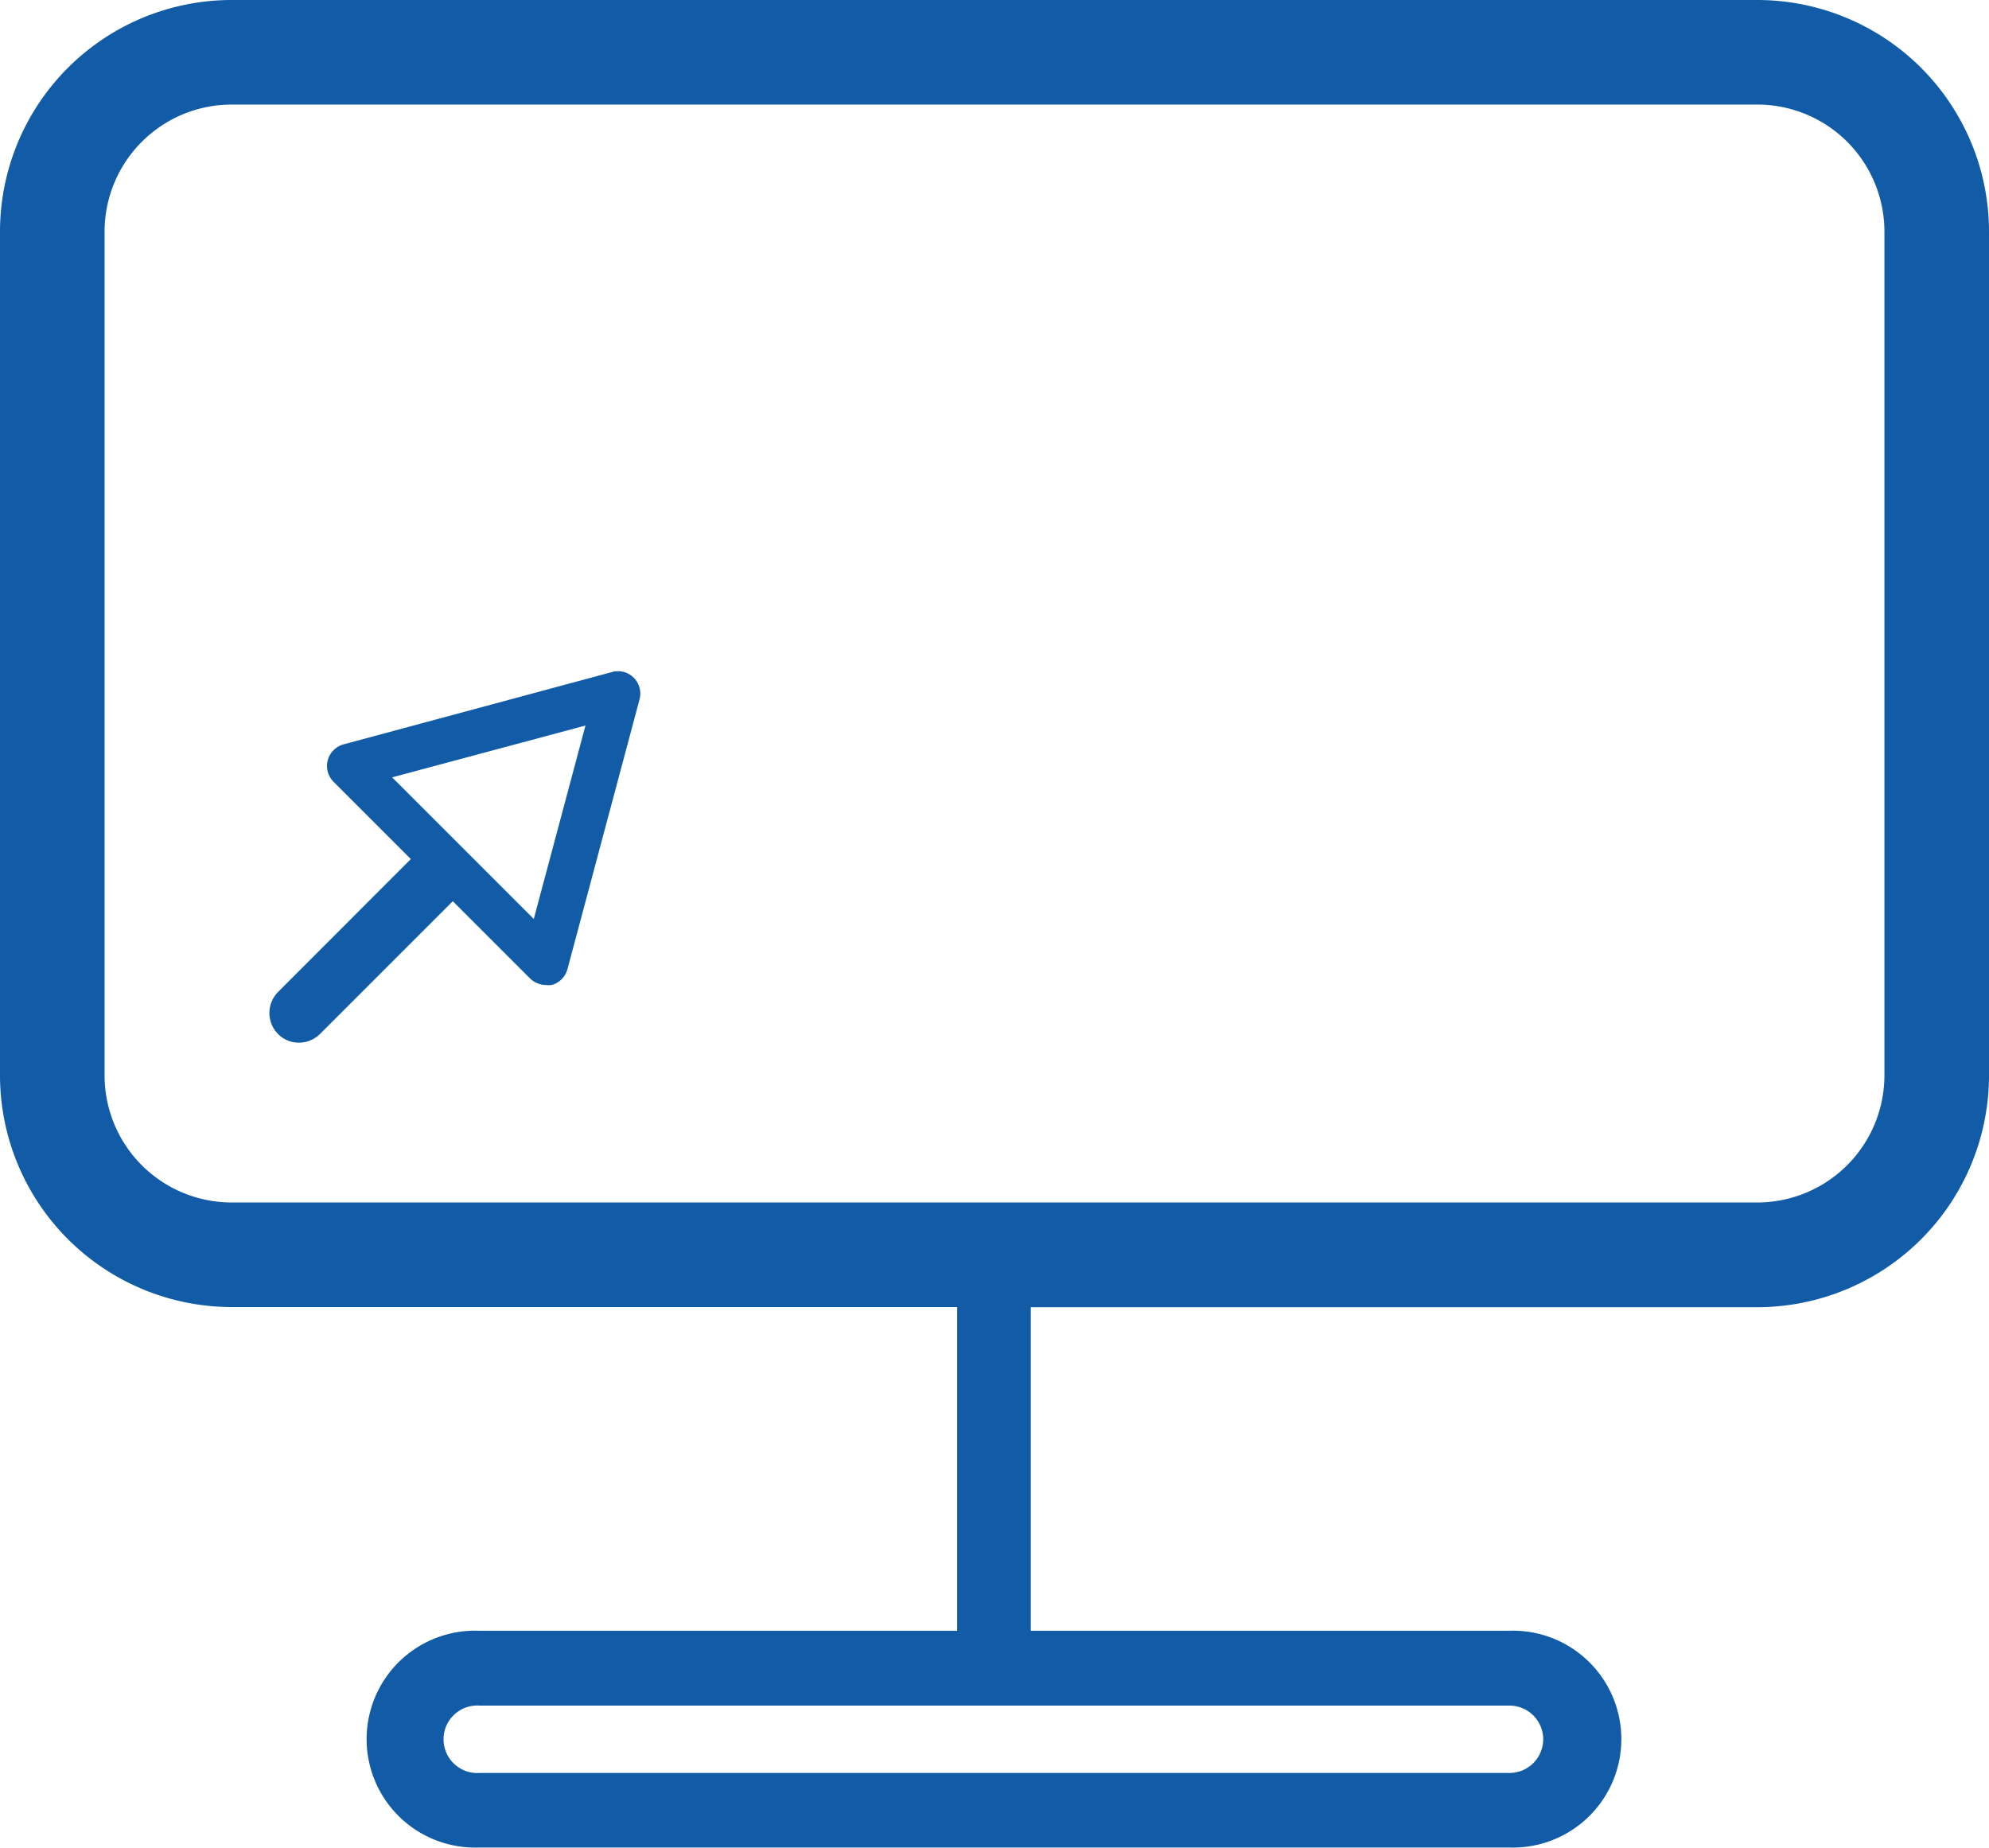 <?xml version="1.0" encoding="utf-8"?><svg id="Ebene_1" data-name="Ebene 1" xmlns="http://www.w3.org/2000/svg" viewBox="0 0 133.14 123.69"><defs><style>.cls-1{fill:#125ca7;}</style></defs><title>remote</title><path class="cls-1" d="M117.64,0H15.5A15.51,15.51,0,0,0,0,15.5V72a15.52,15.52,0,0,0,15.5,15.5H64.07v21.67h-32a7.26,7.26,0,1,0,0,14.51H101a7.26,7.26,0,1,0,0-14.51h-32V87.51h48.57A15.52,15.52,0,0,0,133.14,72V15.5A15.51,15.51,0,0,0,117.64,0ZM103.3,116.43a2.26,2.26,0,0,1-2.26,2.26H32.1a2.26,2.26,0,1,1,0-4.51H101A2.26,2.26,0,0,1,103.3,116.43ZM126.14,72a8.52,8.52,0,0,1-8.5,8.5H15.5A8.51,8.51,0,0,1,7,72V15.5A8.51,8.51,0,0,1,15.5,7H117.64a8.51,8.51,0,0,1,8.5,8.5Z"/><path class="cls-1" d="M40.93,45,23,49.83a1.51,1.51,0,0,0-1.06,1.06,1.5,1.5,0,0,0,.39,1.45l5.17,5.17-8.89,8.9a2,2,0,0,0,0,2.81,1.94,1.94,0,0,0,1.4.58,2,2,0,0,0,1.41-.58l8.89-8.89,5.17,5.17a1.53,1.53,0,0,0,1.06.44,1.74,1.74,0,0,0,.39,0A1.51,1.51,0,0,0,38,64.82l4.81-18a1.5,1.5,0,0,0-.39-1.45A1.48,1.48,0,0,0,40.93,45Zm-5.2,16.52-9.48-9.48,12.94-3.47Z"/></svg>